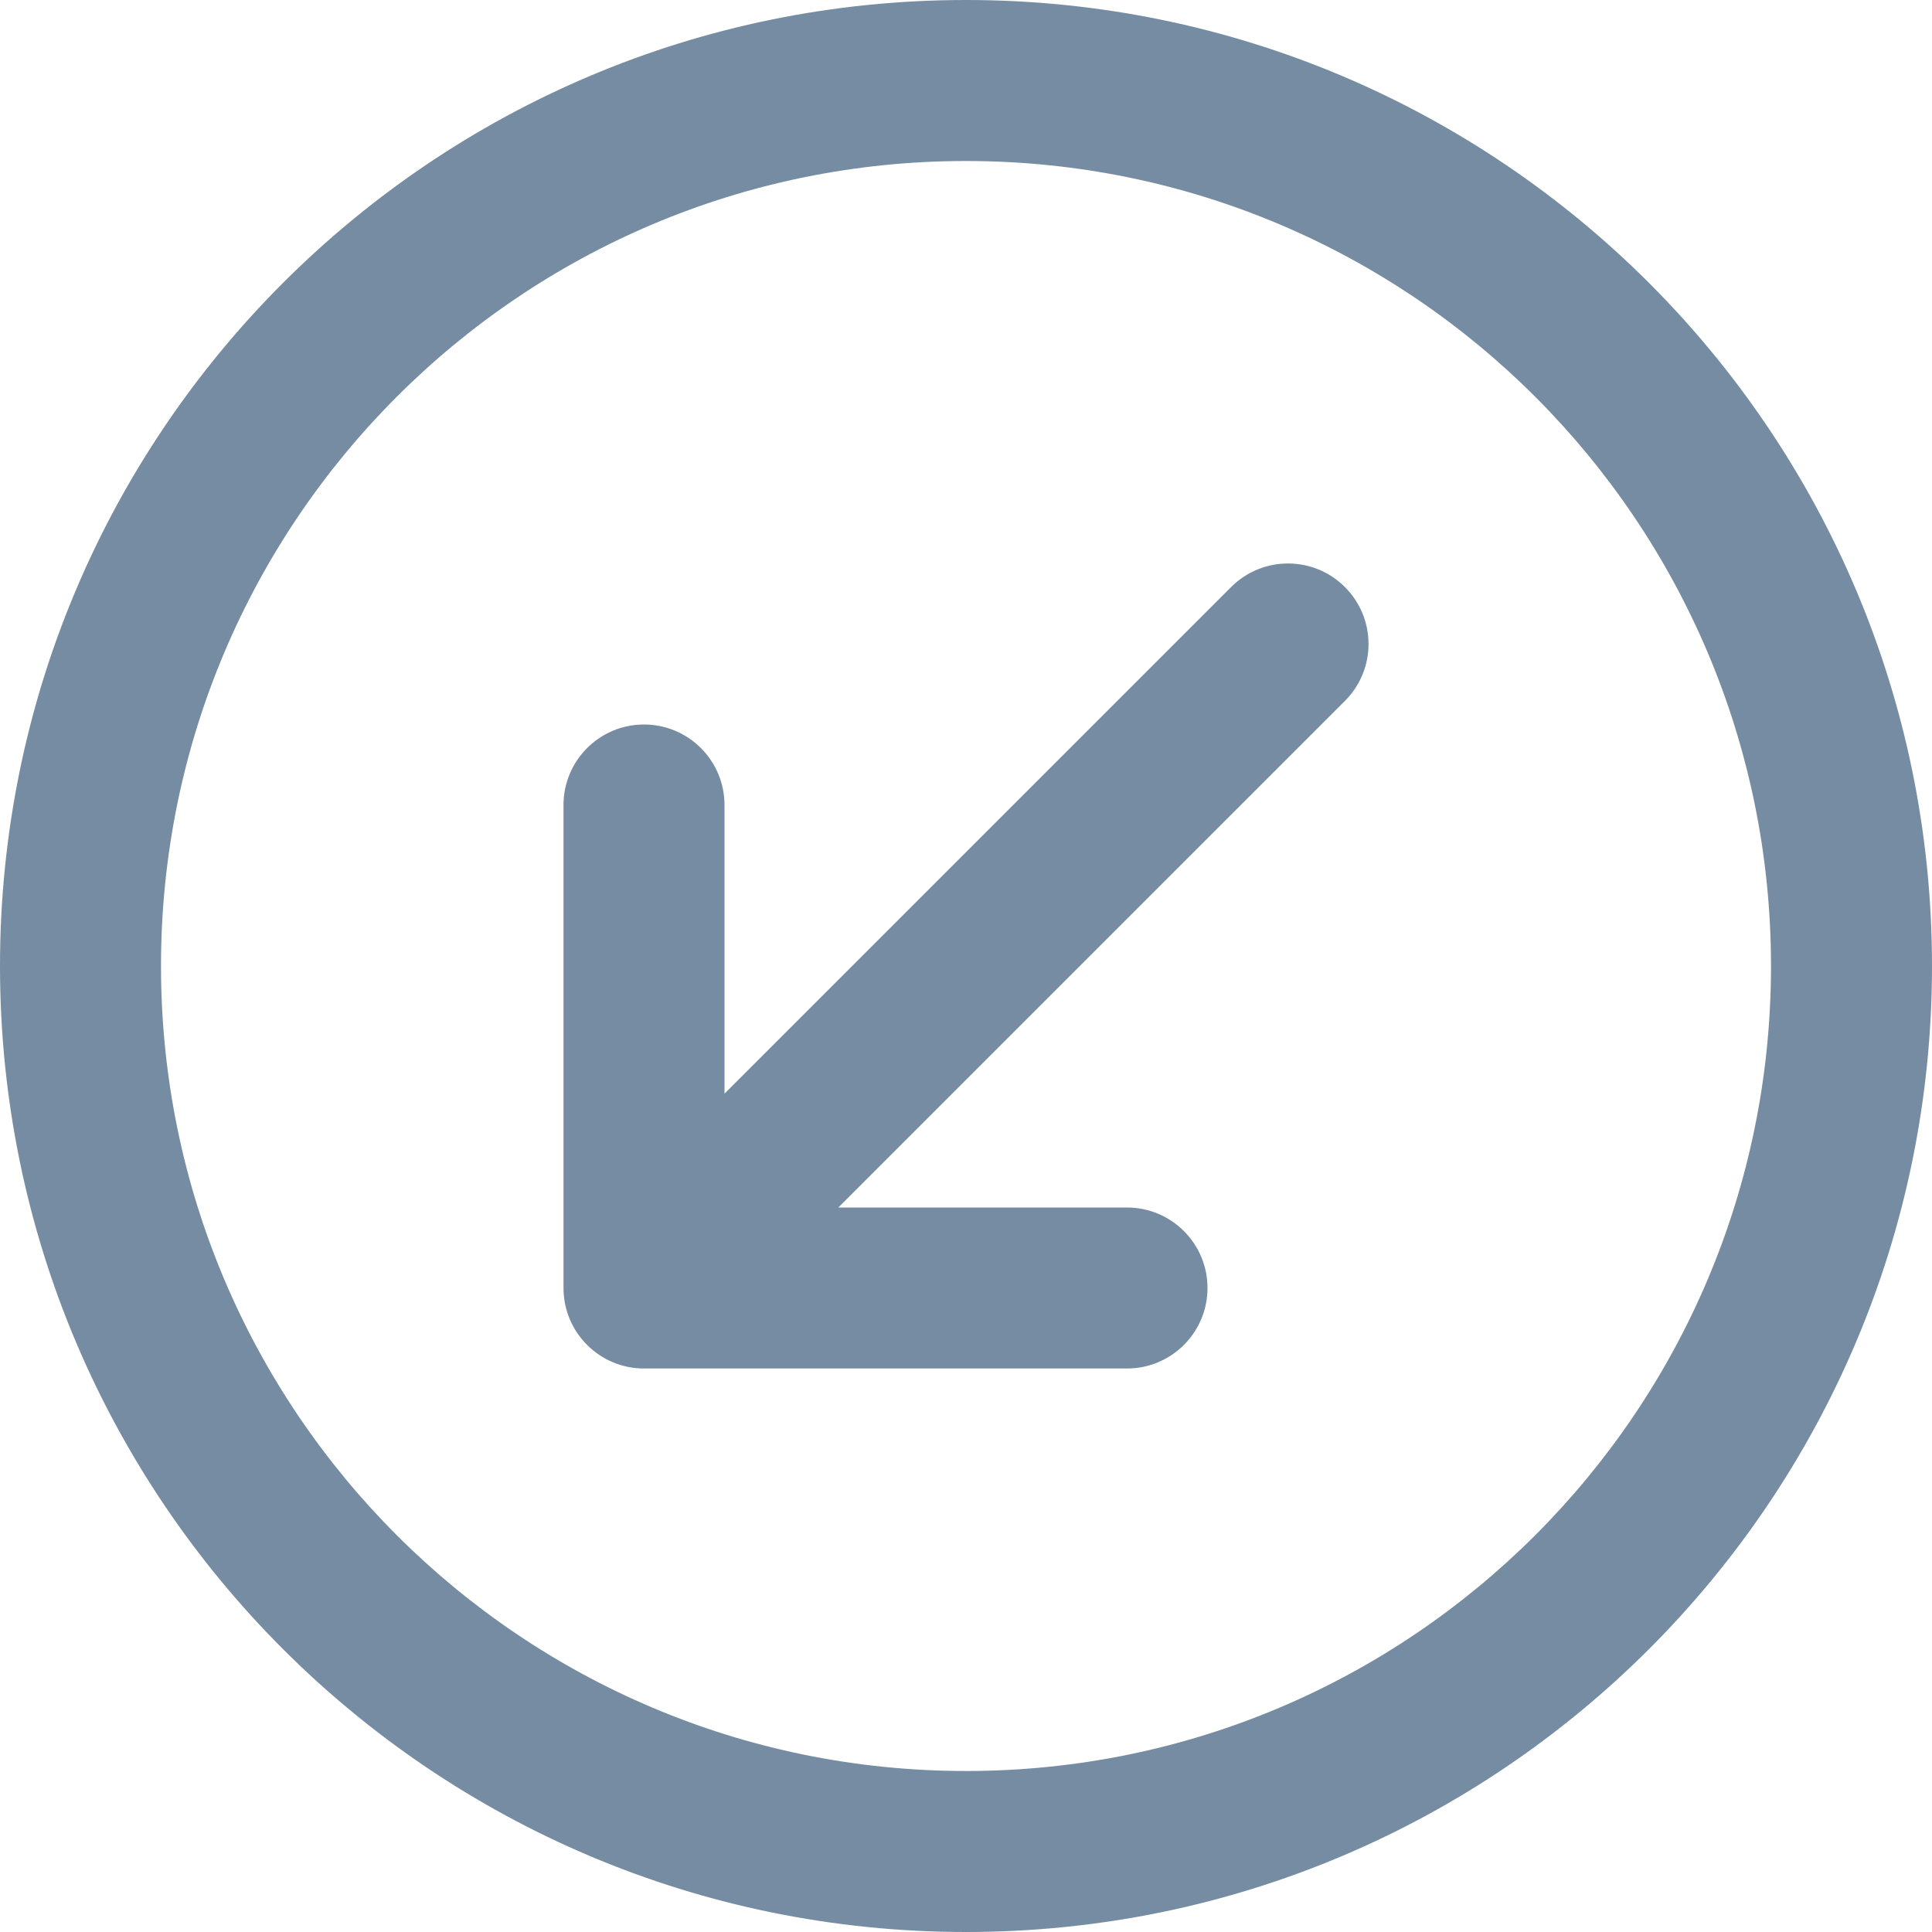 <svg id="meteor-icon-kit__regular-down-left-circle" viewBox="0 0 24 24" fill="none" xmlns="http://www.w3.org/2000/svg"><g clip-path="url(#clip0_3733_172)"><path d="M15 16C15 16.552 14.552 17 14 17H8C7.448 17 7 16.552 7 16V10C7 9.448 7.448 9 8 9C8.552 9 9 9.448 9 10V13.586L15.293 7.293C15.683 6.902 16.317 6.902 16.707 7.293C17.098 7.683 17.098 8.317 16.707 8.707L10.414 15H14C14.552 15 15 15.448 15 16Z" fill="#758CA3"/><path fill-rule="evenodd" clip-rule="evenodd" d="M12 24C18.627 24 24 18.627 24 12C24 5.373 18.627 0 12 0C5.373 0 0 5.373 0 12C0 18.627 5.373 24 12 24ZM12 22C17.523 22 22 17.523 22 12C22 6.477 17.523 2 12 2C6.477 2 2 6.477 2 12C2 17.523 6.477 22 12 22Z" fill="#758CA3"/></g><defs><clipPath id="clip0_3733_172"><rect width="24" height="24" fill="white"/></clipPath></defs></svg>